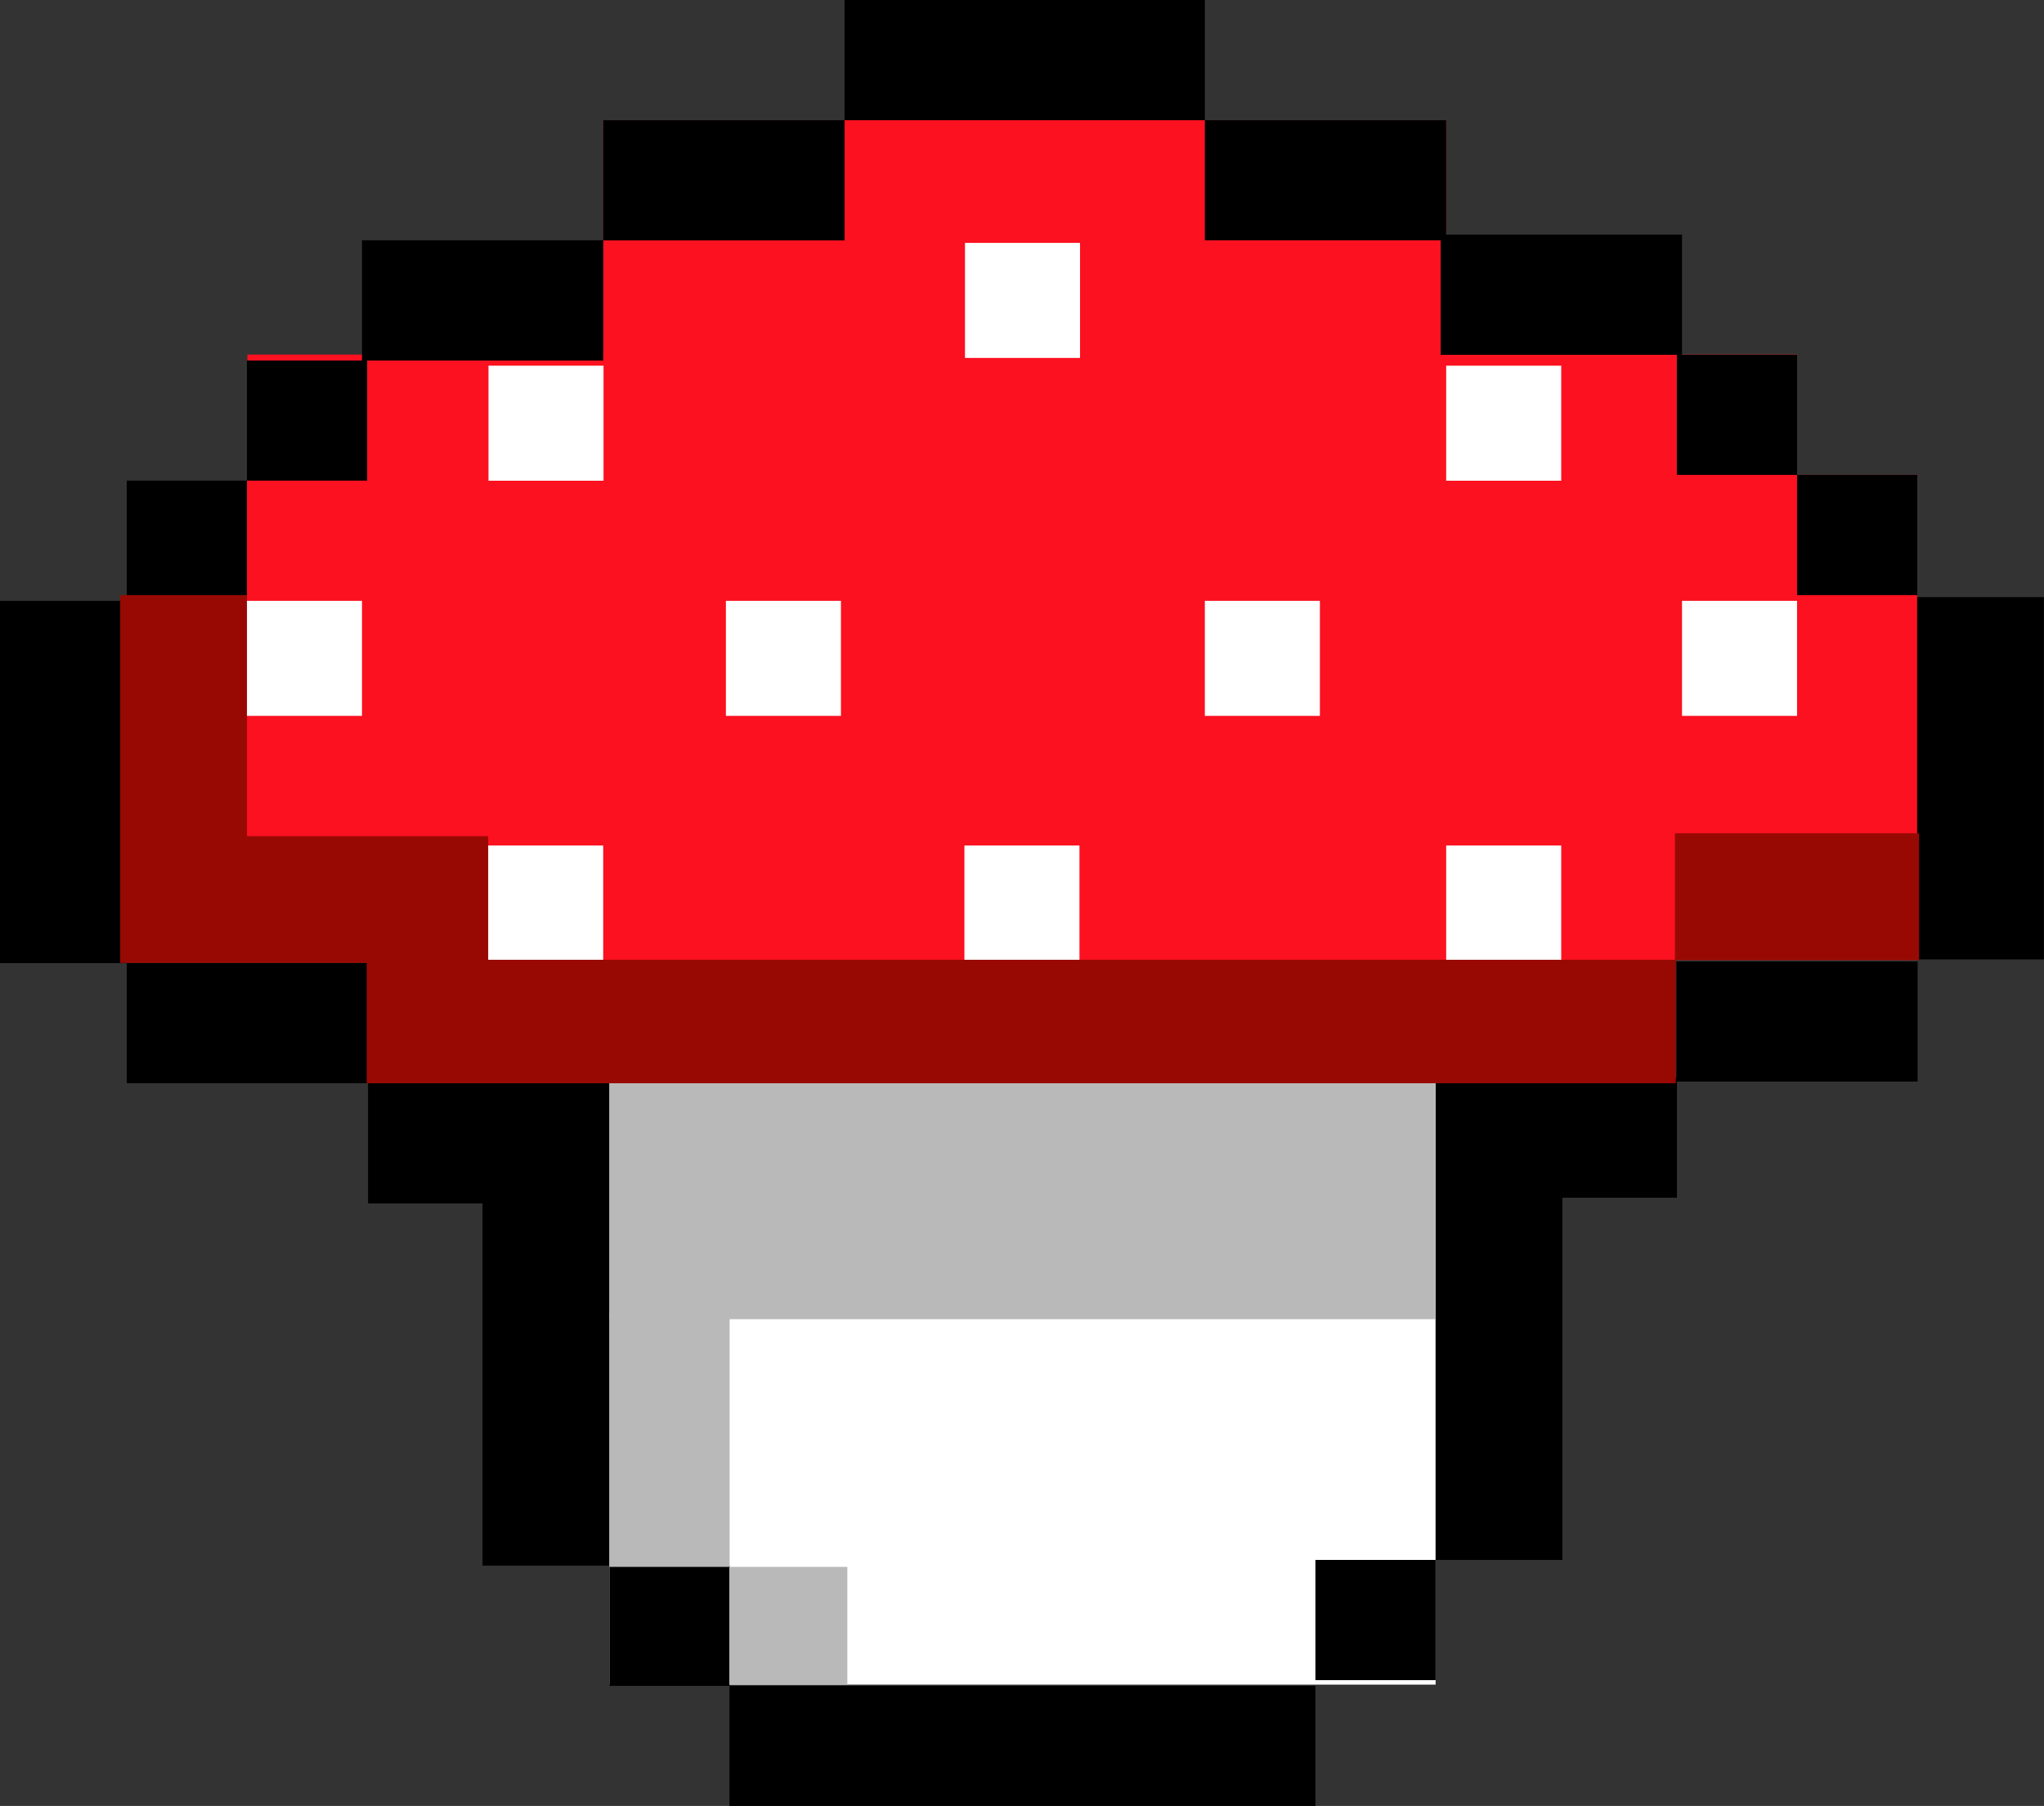 <svg xmlns="http://www.w3.org/2000/svg" viewBox="0 0 182.1 160.9">
  <rect x="0" y="0" width="182.1" height="160.9" fill="#333333" stroke="none"/>
  <g id="Camada_2" data-name="Camada 2">
    <g id="Camada_1-2" data-name="Camada 1">
      <g>
        <rect x="54.29" y="96.51" width="73.61" height="53.58" style="fill: #fff"/>
        <g>
          <rect x="22" y="42.31" width="148.8" height="43.22" style="fill: #fb1120"/>
          <rect x="22.04" y="31.59" width="138.05" height="11.23" style="fill: #fb1120"/>
          <rect x="53.74" y="10.71" width="75.1" height="21.65" style="fill: #fb1120"/>
          <g>
            <rect y="53.53" width="11.29" height="32.28"/>
            <rect x="11.29" y="85.8" width="21.5" height="10.71"/>
            <polygon points="54.29 96.51 32.79 96.51 32.79 107.22 42.99 107.22 42.99 139.49 54.29 139.49 54.29 107.22 54.29 96.51"/>
            <rect x="54.29" y="139.49" width="10.71" height="10.71"/>
            <rect x="64.99" y="150.2" width="52.2" height="10.71"/>
            <rect x="117.19" y="138.98" width="10.71" height="10.71"/>
            <rect x="11.29" y="42.82" width="10.71" height="10.71"/>
            <polygon points="32.71 32.12 53.74 32.12 53.74 21.41 32.25 21.41 32.25 32.12 22 32.12 22 42.82 32.71 42.82 32.71 32.12"/>
            <rect x="53.74" y="10.71" width="21.5" height="10.71"/>
            <rect x="75.24" width="32.1" height="10.71"/>
            <rect x="170.8" y="53.2" width="11.29" height="32.28"/>
            <polygon points="149.35 96 127.9 96 127.9 106.71 127.9 138.98 139.19 138.98 139.19 106.71 149.4 106.71 149.4 96.36 170.84 96.36 170.84 85.66 149.35 85.66 149.35 96"/>
            <rect x="160.1" y="42.31" width="10.71" height="10.71"/>
            <polygon points="128.35 21.41 128.35 31.61 149.39 31.61 149.39 42.31 160.1 42.31 160.1 31.61 149.85 31.61 149.85 20.9 128.84 20.9 128.84 10.71 107.34 10.71 107.34 21.41 128.35 21.41"/>
          </g>
          <rect x="22" y="53.53" width="10.25" height="10.25" style="fill: #fff"/>
          <rect x="107.34" y="53.53" width="10.25" height="10.25" style="fill: #fff"/>
          <rect x="64.67" y="53.53" width="10.25" height="10.25" style="fill: #fff"/>
          <rect x="43.52" y="32.58" width="10.25" height="10.25" style="fill: #fff"/>
          <rect x="85.97" y="21.64" width="10.25" height="10.25" style="fill: #fff"/>
          <rect x="128.84" y="32.58" width="10.25" height="10.25" style="fill: #fff"/>
          <rect x="149.85" y="53.53" width="10.25" height="10.25" style="fill: #fff"/>
          <rect x="85.92" y="75.33" width="10.25" height="10.25" style="fill: #fff"/>
          <rect x="43.49" y="75.33" width="10.25" height="10.25" style="fill: #fff"/>
          <rect x="128.84" y="75.33" width="10.25" height="10.25" style="fill: #fff"/>
          <rect x="54.29" y="96" width="73.61" height="21.53" style="fill: #b9b9b9"/>
          <rect x="54.29" y="116.98" width="10.71" height="22.62" style="fill: #b9b9b9"/>
          <rect x="64.99" y="139.6" width="10.5" height="10.5" style="fill: #b9b9b9"/>
          <polygon points="170.97 74.24 149.22 74.24 149.22 85.51 43.49 85.51 43.49 74.5 22 74.5 22 53.02 10.71 53.02 10.71 85.79 21.74 85.79 22 85.79 32.67 85.79 32.67 96.51 149.3 96.51 149.3 85.54 170.97 85.54 170.97 74.24" style="fill: #990903"/>
        </g>
      </g>
    </g>
  </g>
</svg>
